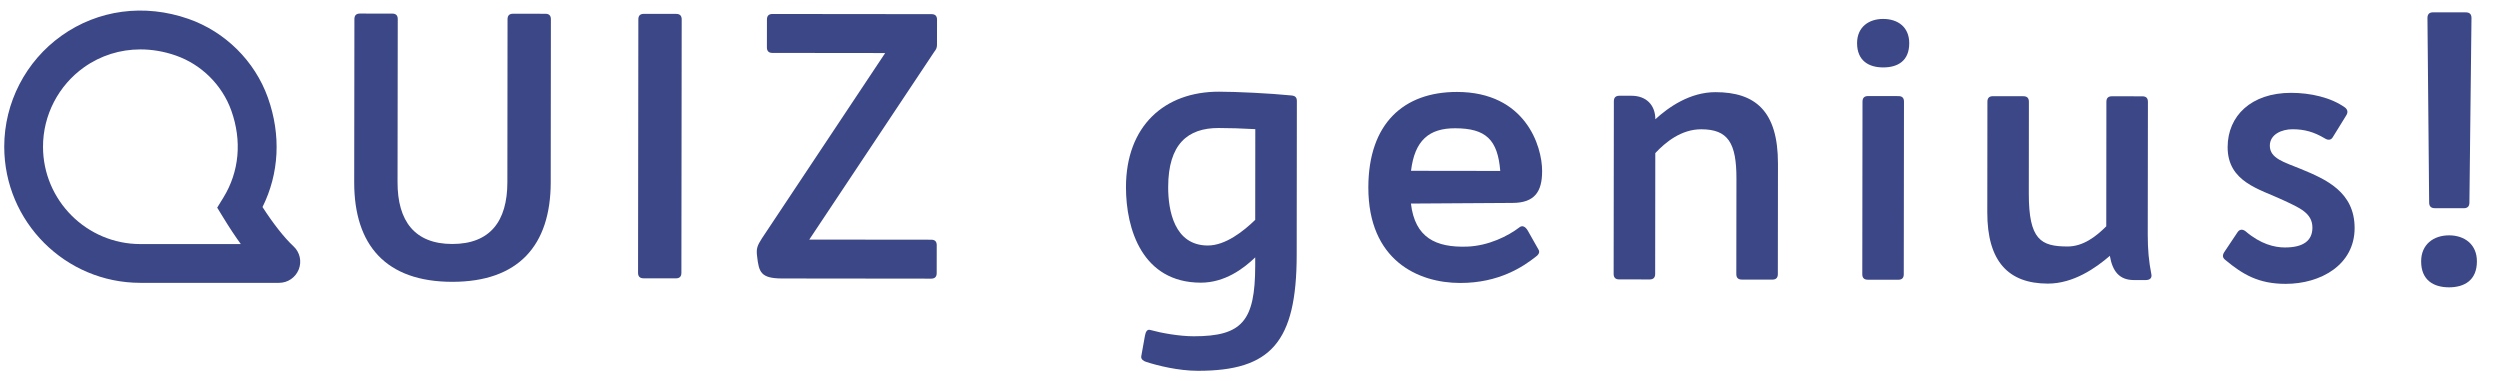 <?xml version="1.0" encoding="utf-8"?>
<!-- Generator: Adobe Illustrator 24.2.0, SVG Export Plug-In . SVG Version: 6.00 Build 0)  -->
<svg version="1.1" id="Layer_1" xmlns="http://www.w3.org/2000/svg" xmlns:xlink="http://www.w3.org/1999/xlink" x="0px" y="0px"
	 viewBox="0 0 590 90" style="enable-background:new 0 0 590 90;" xml:space="preserve">
<style type="text/css">
	.st0{fill:#3B4787;}
</style>
<g>
	<path class="st0" d="M65.85,66.75H33.13C15.41,66.75,1,52.34,1,34.62c0-10.38,5.06-20.18,13.53-26.2
		c8.63-6.14,19.54-7.59,29.93-3.97c8.68,3.02,15.7,9.98,18.77,18.62c3.13,8.82,2.66,17.87-1.28,25.79c2.63,4.06,5.14,7.24,7.32,9.27
		c1.5,1.4,1.99,3.55,1.23,5.46C69.73,65.51,67.91,66.75,65.85,66.75z M63.01,64.82C63.01,64.82,63.01,64.82,63.01,64.82L63.01,64.82
		z M33.14,11.66c-4.77,0-9.38,1.43-13.31,4.22c-6.06,4.31-9.68,11.32-9.68,18.74c0,12.67,10.31,22.98,22.98,22.98h23.7
		c-1.34-1.85-2.71-3.92-4.1-6.2L51.26,49l1.47-2.39c3.74-6.09,4.4-13.36,1.87-20.48c-2.15-6.05-7.06-10.93-13.15-13.04
		C38.69,12.13,35.89,11.66,33.14,11.66z"/>
	<g>
		<path class="st0" d="M130.01,4.55l-0.04,38.49c-0.02,14.91-7.65,23.48-23.26,23.47c-15.6-0.02-23.14-8.61-23.12-23.52L83.64,4.5
			c0-0.87,0.44-1.3,1.3-1.3l7.63,0.01c0.87,0,1.3,0.43,1.3,1.3L93.82,43c-0.01,9.19,4.06,14.57,12.9,14.58
			c8.93,0.01,13.01-5.36,13.02-14.55l0.04-38.49c0-0.87,0.43-1.3,1.3-1.3l7.63,0.01C129.58,3.25,130.02,3.68,130.01,4.55z"/>
		<path class="st0" d="M159.58,3.28c0.87,0,1.3,0.43,1.3,1.3l-0.07,59.81c0,0.87-0.43,1.3-1.3,1.3l-7.63-0.01
			c-0.87,0-1.3-0.43-1.3-1.3l0.07-59.81c0-0.87,0.43-1.3,1.3-1.3L159.58,3.28z"/>
		<path class="st0" d="M220.51,12.19l-29.52,44.35l28.78,0.03c0.87,0,1.3,0.43,1.3,1.3l-0.01,6.59c0,0.87-0.44,1.3-1.3,1.3
			l-35.19-0.04c-5.11-0.01-5.46-1.57-5.89-5.21c-0.26-1.91,0.09-2.6,1.13-4.25l29.09-43.74l-26.61-0.03c-0.87,0-1.3-0.43-1.3-1.3
			l0.01-6.59c0-0.87,0.44-1.3,1.3-1.3l37.54,0.04c0.87,0,1.3,0.43,1.3,1.3l-0.01,5.98C221.12,11.24,220.94,11.67,220.51,12.19z"/>
		<path class="st0" d="M306.06,23.82l-0.04,36.32c-0.02,20.63-6.1,27.39-23.35,27.37c-4.59-0.01-9.45-1.22-12.13-2.09
			c-0.61-0.17-1.3-0.61-1.21-1.3l0.87-4.85c0.17-0.95,0.52-1.65,1.3-1.39c2.51,0.7,6.76,1.48,10.23,1.48
			c11.44,0.01,14.48-3.62,14.5-16.63l0-1.99c-2.69,2.6-7.12,5.97-12.84,5.97c-13.78-0.02-17.67-12.59-17.66-22.56
			c0.02-14.39,9.04-22.53,21.96-22.51c4.25,0.01,11.7,0.36,17.08,0.89C305.62,22.6,306.06,22.95,306.06,23.82z M296.23,51.89
			l0.02-21.41c-3.12-0.18-6.24-0.27-8.67-0.27c-7.28-0.01-11.88,3.8-11.89,13.94c-0.01,5.55,1.46,13.78,9.35,13.79
			C289.2,57.95,293.45,54.58,296.23,51.89z"/>
		<path class="st0" d="M363.94,40.35v0.09c-0.01,4.68-1.66,7.45-7.03,7.45l-23.93,0.15c0.94,8.06,5.88,10.41,13.25,10.16
			c5.03-0.17,9.71-2.5,12.4-4.58c0.69-0.52,1.39-0.09,1.91,0.78l2.6,4.6c0.35,0.69-0.26,1.3-0.78,1.65
			c-2.86,2.25-8.59,6.15-17.78,6.13c-9.88-0.01-21.67-5.31-21.65-22.56c0.02-15.08,8.35-22.53,20.92-22.52
			C359.98,21.71,363.95,34.46,363.94,40.35z M354.06,40.34c-0.6-7.37-3.37-10.06-10.65-10.07c-6.15-0.01-9.54,2.85-10.41,10.04
			L354.06,40.34z"/>
		<path class="st0" d="M419.6,38.6l-0.03,26.09c0,0.87-0.44,1.3-1.3,1.3l-7.2-0.01c-0.87,0-1.3-0.43-1.3-1.3l0.03-22.54
			c0.01-8.41-1.98-11.62-8.31-11.63c-4.68-0.01-8.41,3.02-10.84,5.62l-0.03,28.52c0,0.87-0.44,1.3-1.3,1.3l-7.2-0.01
			c-0.87,0-1.3-0.43-1.3-1.3l0.05-40.74c0-0.87,0.43-1.3,1.3-1.3l2.86,0c3.47,0,5.63,2.17,5.63,5.55c3.12-2.86,8.16-6.41,14.22-6.4
			C414.16,21.77,419.61,26.11,419.6,38.6z"/>
		<path class="st0" d="M438.27,10.18c0-3.81,2.78-5.72,6.16-5.71c3.47,0,6.15,1.91,6.15,5.73c0,4.16-2.69,5.72-6.16,5.71
			C441.04,15.91,438.27,14.34,438.27,10.18z M439.55,23.97l-0.05,40.74c0,0.87,0.43,1.3,1.3,1.3l7.19,0.01c0.87,0,1.3-0.43,1.3-1.3
			l0.05-40.74c0-0.87-0.43-1.3-1.3-1.3l-7.19-0.01C439.99,22.67,439.56,23.1,439.55,23.97z"/>
		<path class="st0" d="M506.43,66.09l-2.86,0c-3.47,0-5.03-2.17-5.63-5.64v-0.09c-3.3,2.86-8.59,6.58-14.66,6.57
			c-9.28-0.01-14.3-5.22-14.28-16.83L469.03,24c0-0.87,0.43-1.3,1.3-1.3l7.19,0.01c0.87,0,1.3,0.43,1.3,1.3l-0.02,21.67
			c-0.01,10.92,2.85,12.49,9.17,12.49c3.64,0,6.68-2.33,9.11-4.76l0.03-29.39c0-0.87,0.44-1.3,1.3-1.3l7.2,0.01
			c0.87,0,1.3,0.43,1.3,1.3l-0.04,31.38c0,3.55,0.25,6.24,0.86,9.36C507.9,65.66,507.3,66.09,506.43,66.09z"/>
		<path class="st0" d="M553.46,25.4c0.61,0.52,0.69,1.13,0.26,1.82l-3.21,5.2c-0.43,0.69-1.13,0.69-1.82,0.26
			c-2.6-1.56-4.85-2.17-7.63-2.18c-2.6,0-5.38,1.21-5.38,3.89c0,3.03,3.46,3.9,7.28,5.47c5.89,2.43,12.74,5.39,12.73,13.97
			c-0.01,8.67-7.99,13.17-16.31,13.16c-6.33-0.01-10.05-2.18-14.21-5.65c-0.69-0.52-0.69-1.13-0.26-1.82l3.13-4.68
			c0.43-0.69,1.13-0.87,1.91-0.26c3.55,3.04,6.84,3.82,9.27,3.82c4.42,0.01,6.5-1.64,6.51-4.67c0-3.47-3.03-4.68-6.93-6.51
			c-5.55-2.61-13.09-4.26-13.08-12.5c0.01-7.37,5.56-12.82,15.01-12.81C545.23,21.92,550.08,22.97,553.46,25.4z"/>
	</g>
	<g>
		<g>
			<path class="st0" d="M571.39,61.67c0-4,2.94-6.13,6.59-6.13s6.58,2.14,6.57,6.14c0,4.45-2.94,6.13-6.59,6.13
				C574.31,67.8,571.38,66.11,571.39,61.67z M581.45,49.14c0.89,0,1.33-0.44,1.33-1.33l0.49-43.56c0-0.89-0.44-1.33-1.33-1.33
				l-7.73-0.01c-0.89,0-1.33,0.44-1.33,1.33l0.4,43.56c0,0.89,0.44,1.33,1.33,1.33L581.45,49.14z"/>
		</g>
	</g>
</g>
</svg>
